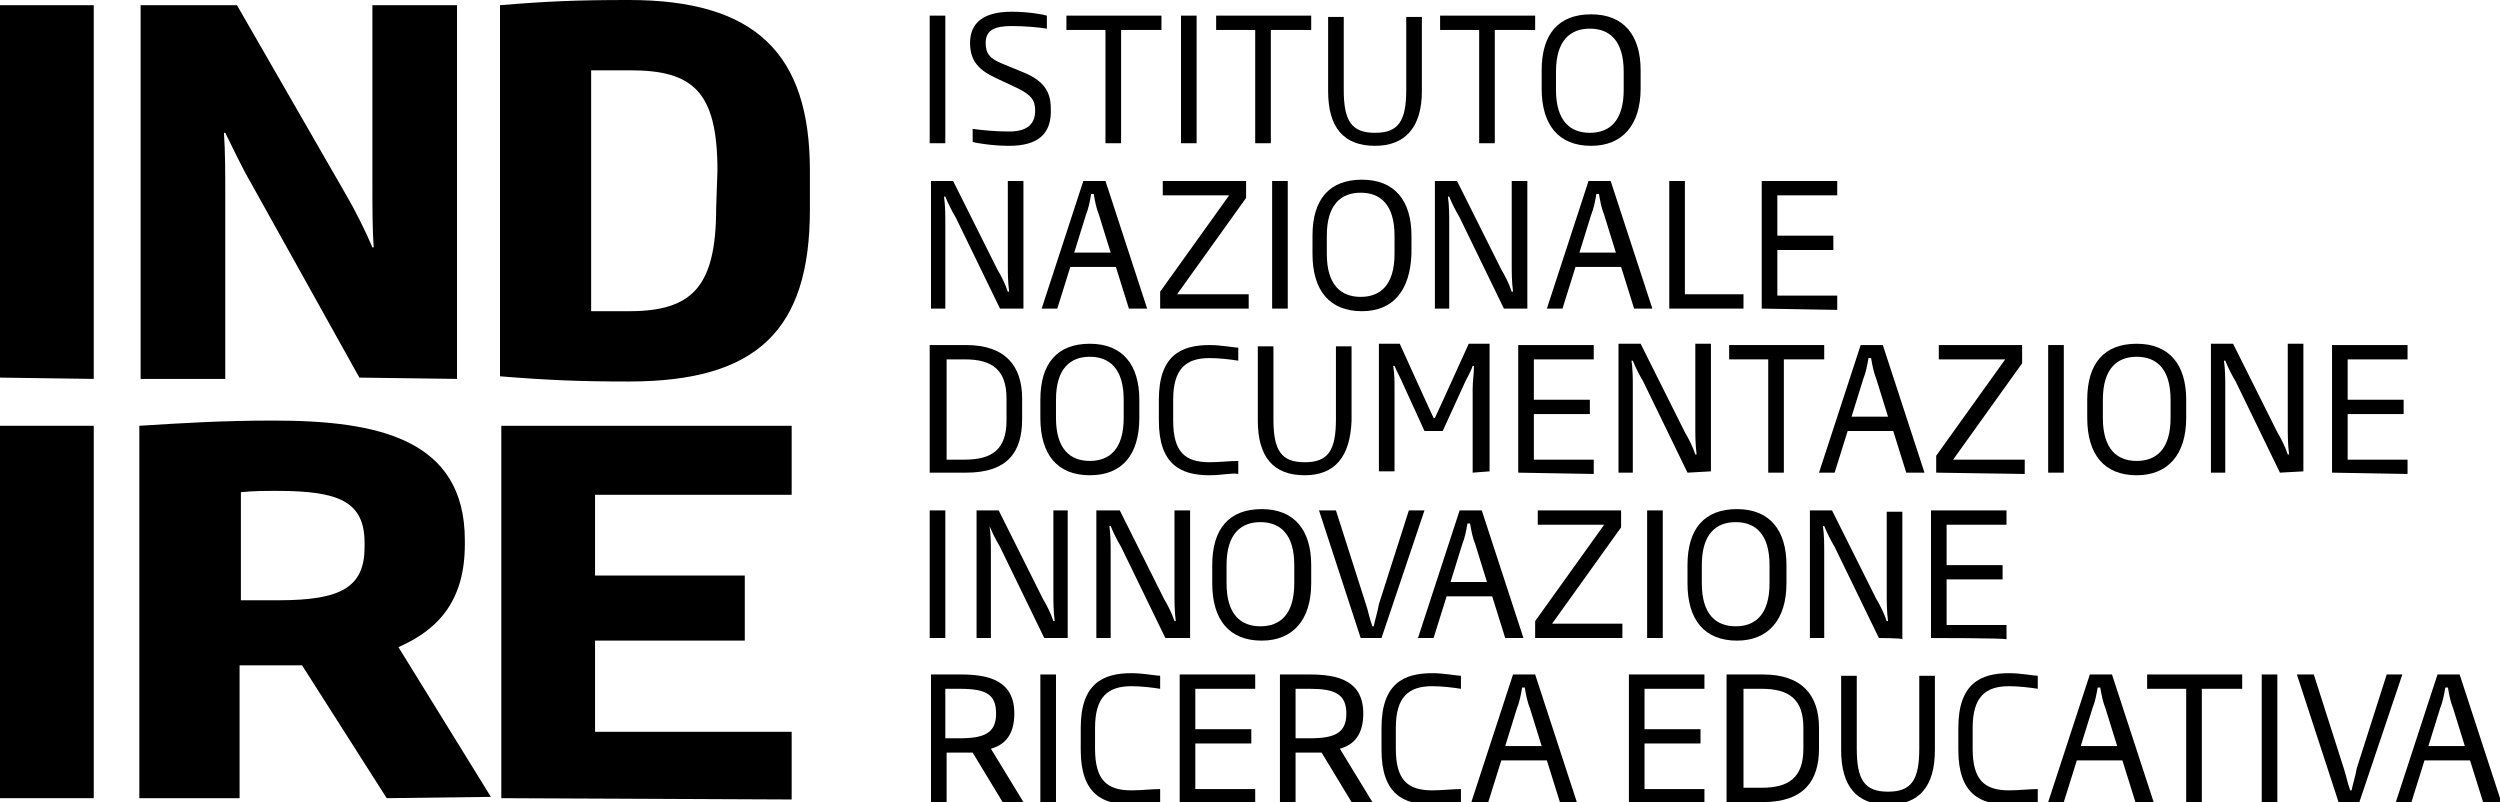 <?xml version="1.0" encoding="utf-8"?>
<!-- Generator: Adobe Illustrator 25.4.1, SVG Export Plug-In . SVG Version: 6.00 Build 0)  -->
<svg version="1.1" id="Livello_1" xmlns="http://www.w3.org/2000/svg" xmlns:xlink="http://www.w3.org/1999/xlink" x="0px" y="0px"
	 viewBox="0 0 192 61.6" style="enable-background:new 0 0 192 61.6;" xml:space="preserve">
<g>
	<g>
		<path d="M71.4,11V1.2h1.2V11H71.4L71.4,11z"/>
		<path d="M77.5,11.2c-1.2,0-2.5-0.2-2.8-0.3v-1c0.8,0.1,1.7,0.2,2.8,0.2c1.3,0,2-0.5,2-1.6c0-0.8-0.3-1.2-1.3-1.7L76.5,6
			c-1.3-0.6-2-1.3-2-2.7c0-1.6,1.1-2.4,3.2-2.4c1.2,0,2.4,0.2,2.7,0.3v1C79.8,2.1,78.7,2,77.7,2c-1.3,0-2,0.3-2,1.3
			c0,0.8,0.3,1.2,1.3,1.6l1.7,0.7c1.4,0.6,2,1.4,2,2.7C80.8,10.3,79.7,11.2,77.5,11.2z"/>
		<path d="M86.1,2.3V11h-1.2V2.3h-3V1.2h7.3v1.1H86.1z"/>
		<path d="M90.7,11V1.2h1.2V11H90.7L90.7,11z"/>
		<path d="M97.6,2.3V11h-1.2V2.3h-3V1.2h7.3v1.1H97.6z"/>
		<path d="M105.6,11.2c-2.4,0-3.6-1.4-3.6-4.2V1.3h1.2v5.6c0,2.4,0.6,3.3,2.4,3.3s2.4-0.9,2.4-3.3V1.3h1.2V7
			C109.2,9.8,107.9,11.2,105.6,11.2z"/>
		<path d="M114.8,2.3V11h-1.2V2.3h-3V1.2h7.3v1.1H114.8z"/>
		<path d="M122.2,11.2c-2.5,0-3.8-1.6-3.8-4.4V5.4c0-2.8,1.3-4.3,3.8-4.3s3.8,1.6,3.8,4.3v1.4C126,9.6,124.6,11.2,122.2,11.2z
			 M124.7,5.5c0-2.4-1.1-3.3-2.6-3.3s-2.6,0.9-2.6,3.3v1.4c0,2.4,1.1,3.3,2.6,3.3s2.6-0.9,2.6-3.3V5.5z"/>
		<path d="M76.8,23.7l-3.4-7c-0.3-0.5-0.6-1.1-0.8-1.6h-0.1c0.1,0.7,0.1,1.4,0.1,2v6.6h-1.1v-9.8h1.7l3.4,6.8
			c0.3,0.5,0.6,1.1,0.8,1.7h0.1c-0.1-0.8-0.1-1.5-0.1-2.1v-6.4h1.2v9.8H76.8z"/>
		<path d="M86.7,23.7l-1-3.2h-3.5l-1,3.2H80l3.2-9.8h1.7l3.2,9.8H86.7z M84.4,16.5c-0.2-0.5-0.3-1-0.4-1.6h-0.2
			c-0.1,0.6-0.2,1.1-0.4,1.6l-0.9,2.9h2.8L84.4,16.5z"/>
		<path d="M89.1,23.7v-1.3l5.3-7.4h-5.1v-1.1h6.4v1.3l-5.3,7.4h5.5v1.1H89.1z"/>
		<path d="M97.7,23.7v-9.8h1.2v9.8C98.9,23.7,97.7,23.7,97.7,23.7z"/>
		<path d="M104.6,23.9c-2.5,0-3.8-1.6-3.8-4.4v-1.4c0-2.8,1.3-4.3,3.8-4.3s3.8,1.6,3.8,4.3v1.4C108.3,22.3,107,23.9,104.6,23.9z
			 M107.1,18.1c0-2.4-1.1-3.3-2.6-3.3s-2.6,0.9-2.6,3.3v1.4c0,2.4,1.1,3.3,2.6,3.3s2.6-0.9,2.6-3.3V18.1z"/>
		<path d="M115.5,23.7l-3.4-7c-0.3-0.5-0.6-1.1-0.8-1.6h-0.1c0.1,0.7,0.1,1.4,0.1,2v6.6h-1.1v-9.8h1.7l3.4,6.8
			c0.3,0.5,0.6,1.1,0.8,1.7h0.1c-0.1-0.8-0.1-1.5-0.1-2.1v-6.4h1.2v9.8C117.3,23.7,115.5,23.7,115.5,23.7z"/>
		<path d="M125.5,23.7l-1-3.2H121l-1,3.2h-1.2l3.2-9.8h1.7l3.2,9.8H125.5z M123.2,16.5c-0.2-0.5-0.3-1-0.4-1.6h-0.2
			c-0.1,0.6-0.2,1.1-0.4,1.6l-0.9,2.9h2.8L123.2,16.5z"/>
		<path d="M128.2,23.7v-9.8h1.2v8.7h4.5v1.1L128.2,23.7L128.2,23.7z"/>
		<path d="M135.3,23.7v-9.8h5.8V15h-4.6v3.1h4.3v1.1h-4.3v3.5h4.6v1.1L135.3,23.7L135.3,23.7z"/>
		<path d="M74.2,36.3h-2.8v-9.8h2.8c3,0,4.3,1.6,4.3,4.1v1.6C78.5,34.7,77.4,36.3,74.2,36.3z M77.3,30.6c0-2.2-1.1-3-3.2-3h-1.4v7.7
			h1.4c2.1,0,3.2-0.8,3.2-3V30.6z"/>
		<path d="M83.7,36.5c-2.5,0-3.8-1.6-3.8-4.4v-1.4c0-2.8,1.3-4.3,3.8-4.3s3.8,1.6,3.8,4.3v1.4C87.5,34.9,86.2,36.5,83.7,36.5z
			 M86.3,30.7c0-2.4-1.1-3.3-2.6-3.3s-2.6,0.9-2.6,3.3v1.4c0,2.4,1.1,3.3,2.6,3.3s2.6-0.9,2.6-3.3V30.7z"/>
		<path d="M92.9,36.5c-2.2,0-3.9-0.8-3.9-4.2v-1.6c0-3.4,1.7-4.2,3.9-4.2c0.9,0,1.9,0.2,2.2,0.2v1c-0.6-0.1-1.5-0.2-2.2-0.2
			c-1.8,0-2.8,0.8-2.8,3.2v1.6c0,2.4,0.9,3.2,2.8,3.2c0.7,0,1.6-0.1,2.2-0.1v1C94.7,36.3,93.8,36.5,92.9,36.5z"/>
		<path d="M100.2,36.5c-2.4,0-3.6-1.4-3.6-4.2v-5.7h1.2v5.6c0,2.4,0.6,3.3,2.4,3.3s2.4-0.9,2.4-3.3v-5.6h1.2v5.7
			C103.7,35.1,102.5,36.5,100.2,36.5z"/>
		<path d="M113.1,36.3v-6.4c0-0.7,0.1-1.1,0.1-1.8h-0.1c-0.2,0.6-0.5,1-0.7,1.5l-1.6,3.5h-1.4l-1.6-3.5c-0.2-0.5-0.5-1-0.7-1.5H107
			c0.1,0.7,0.1,1.1,0.1,1.8v6.3h-1.2v-9.8h1.6l2,4.4c0.2,0.4,0.4,0.9,0.6,1.3h0.1c0.2-0.4,0.4-0.9,0.6-1.3l2-4.4h1.6v9.8L113.1,36.3
			L113.1,36.3z"/>
		<path d="M116.6,36.3v-9.8h5.8v1.1h-4.6v3.1h4.3v1.1h-4.3v3.5h4.6v1.1L116.6,36.3L116.6,36.3z"/>
		<path d="M129.6,36.3l-3.4-7c-0.3-0.5-0.6-1.1-0.8-1.6h-0.1c0.1,0.7,0.1,1.4,0.1,2v6.6h-1.1v-9.9h1.7l3.4,6.8
			c0.3,0.5,0.6,1.1,0.8,1.7h0.1c-0.1-0.8-0.1-1.5-0.1-2.1v-6.4h1.2v9.8L129.6,36.3L129.6,36.3z"/>
		<path d="M137,27.6v8.7h-1.2v-8.7h-3v-1.1h7.3v1.1H137z"/>
		<path d="M146.4,36.3l-1-3.2h-3.5l-1,3.2h-1.2l3.2-9.8h1.7l3.2,9.8H146.4z M144.1,29.1c-0.2-0.5-0.3-1-0.4-1.6h-0.2
			c-0.1,0.6-0.2,1.1-0.4,1.6l-0.9,2.9h2.8L144.1,29.1z"/>
		<path d="M148.7,36.3V35l5.3-7.4h-5.1v-1.1h6.4v1.4l-5.3,7.4h5.5v1.1L148.7,36.3L148.7,36.3z"/>
		<path d="M157.3,36.3v-9.8h1.2v9.8H157.3L157.3,36.3z"/>
		<path d="M164.1,36.5c-2.5,0-3.8-1.6-3.8-4.4v-1.4c0-2.8,1.3-4.3,3.8-4.3s3.8,1.6,3.8,4.3v1.4C167.9,34.9,166.5,36.5,164.1,36.5z
			 M166.7,30.7c0-2.4-1.1-3.3-2.6-3.3s-2.6,0.9-2.6,3.3v1.4c0,2.4,1.1,3.3,2.6,3.3s2.6-0.9,2.6-3.3V30.7z"/>
		<path d="M175.1,36.3l-3.4-7c-0.3-0.5-0.6-1.1-0.8-1.6h-0.1c0.1,0.7,0.1,1.4,0.1,2v6.6h-1.1v-9.9h1.7l3.4,6.8
			c0.3,0.5,0.6,1.1,0.8,1.7h0.1c-0.1-0.8-0.1-1.5-0.1-2.1v-6.4h1.2v9.8L175.1,36.3L175.1,36.3z"/>
		<path d="M179.1,36.3v-9.8h5.8v1.1h-4.6v3.1h4.3v1.1h-4.3v3.5h4.6v1.1L179.1,36.3L179.1,36.3z"/>
		<path d="M71.4,49v-9.8h1.2V49C72.7,49,71.4,49,71.4,49z"/>
		<path d="M80.2,49l-3.4-7c-0.3-0.5-0.6-1.1-0.8-1.6l0,0c0.1,0.7,0.1,1.4,0.1,2V49H75v-9.8h1.7l3.4,6.8c0.3,0.5,0.6,1.1,0.8,1.7H81
			c-0.1-0.8-0.1-1.5-0.1-2.1v-6.4H82V49H80.2z"/>
		<path d="M89.5,49l-3.4-7c-0.3-0.5-0.6-1.1-0.8-1.6h-0.1c0.1,0.7,0.1,1.4,0.1,2V49h-1.1v-9.8H86l3.4,6.8c0.3,0.5,0.6,1.1,0.8,1.7
			h0.1c-0.1-0.8-0.1-1.5-0.1-2.1v-6.4h1.2V49C91.3,49,89.5,49,89.5,49z"/>
		<path d="M96.9,49.2c-2.5,0-3.8-1.6-3.8-4.4v-1.4c0-2.8,1.3-4.3,3.8-4.3s3.8,1.6,3.8,4.3v1.4C100.7,47.6,99.3,49.2,96.9,49.2z
			 M99.4,43.4c0-2.4-1.1-3.3-2.6-3.3s-2.6,0.9-2.6,3.3v1.4c0,2.4,1.1,3.3,2.6,3.3s2.6-0.9,2.6-3.3V43.4z"/>
		<path d="M106.1,49h-1.6l-3.2-9.8h1.3l2.3,7.2c0.2,0.6,0.3,1.2,0.5,1.7h0.1c0.1-0.5,0.3-1.1,0.4-1.7l2.3-7.2h1.2L106.1,49z"/>
		<path d="M115.6,49l-1-3.2h-3.5l-1,3.2h-1.2l3.2-9.8h1.7L117,49H115.6z M113.3,41.8c-0.2-0.5-0.3-1-0.4-1.6h-0.2
			c-0.1,0.6-0.2,1.1-0.4,1.6l-0.9,2.9h2.8L113.3,41.8z"/>
		<path d="M117.9,49v-1.3l5.3-7.4h-5.1v-1.1h6.4v1.3l-5.3,7.4h5.4V49H117.9z"/>
		<path d="M126.5,49v-9.8h1.2V49C127.8,49,126.5,49,126.5,49z"/>
		<path d="M133.4,49.2c-2.5,0-3.8-1.6-3.8-4.4v-1.4c0-2.8,1.3-4.3,3.8-4.3s3.8,1.6,3.8,4.3v1.4C137.2,47.6,135.8,49.2,133.4,49.2z
			 M135.9,43.4c0-2.4-1.1-3.3-2.6-3.3s-2.6,0.9-2.6,3.3v1.4c0,2.4,1.1,3.3,2.6,3.3s2.6-0.9,2.6-3.3V43.4z"/>
		<path d="M144.3,49l-3.4-7c-0.3-0.5-0.6-1.1-0.8-1.6H140c0.1,0.7,0.1,1.4,0.1,2V49H139v-9.8h1.7l3.4,6.8c0.3,0.5,0.6,1.1,0.8,1.7
			h0.1c-0.1-0.8-0.1-1.5-0.1-2.1v-6.3h1.2v9.8C146.1,49,144.3,49,144.3,49z"/>
		<path d="M148.3,49v-9.8h5.8v1.1h-4.6v3.1h4.3v1.1h-4.3V48h4.6v1.1C154.1,49,148.3,49,148.3,49z"/>
		<path d="M77,61.6l-2.3-3.8c-0.3,0-0.6,0-0.9,0h-1.1v3.8h-1.2v-9.8h2.3c2.2,0,4.1,0.5,4.1,3c0,1.6-0.7,2.4-1.8,2.7l2.5,4.1L77,61.6
			L77,61.6z M73.7,52.9h-1.1v3.8h1.1c1.9,0,2.8-0.4,2.8-1.9S75.7,52.9,73.7,52.9z"/>
		<path d="M79.9,61.6v-9.8h1.2v9.8H79.9z"/>
		<path d="M86.9,61.8c-2.2,0-3.9-0.8-3.9-4.2v-1.7c0-3.4,1.7-4.2,3.9-4.2c0.9,0,1.9,0.2,2.2,0.2v1c-0.6-0.1-1.5-0.2-2.2-0.2
			c-1.8,0-2.8,0.8-2.8,3.2v1.6c0,2.4,0.9,3.2,2.8,3.2c0.7,0,1.6-0.1,2.2-0.1v1C88.7,61.6,87.7,61.8,86.9,61.8z"/>
		<path d="M90.6,61.6v-9.8h5.8v1.1h-4.6V56h4.3v1.1h-4.3v3.5h4.6v1.1L90.6,61.6L90.6,61.6z"/>
		<path d="M103.8,61.6l-2.3-3.8c-0.3,0-0.6,0-0.9,0h-1.1v3.8h-1.2v-9.8h2.3c2.2,0,4.1,0.5,4.1,3c0,1.6-0.7,2.4-1.8,2.7l2.5,4.1
			L103.8,61.6L103.8,61.6z M100.6,52.9h-1.1v3.8h1.1c1.9,0,2.8-0.4,2.8-1.9S102.5,52.9,100.6,52.9z"/>
		<path d="M110,61.8c-2.2,0-3.9-0.8-3.9-4.2v-1.7c0-3.4,1.7-4.2,3.9-4.2c0.9,0,1.9,0.2,2.2,0.2v1c-0.6-0.1-1.5-0.2-2.2-0.2
			c-1.8,0-2.8,0.8-2.8,3.2v1.6c0,2.4,0.9,3.2,2.8,3.2c0.7,0,1.6-0.1,2.2-0.1v1C111.9,61.6,110.9,61.8,110,61.8z"/>
		<path d="M119.8,61.6l-1-3.2h-3.5l-1,3.2H113l3.2-9.8h1.7l3.2,9.8H119.8z M117.5,54.4c-0.2-0.5-0.3-1-0.4-1.6h-0.2
			c-0.1,0.6-0.2,1.1-0.4,1.6l-0.9,2.9h2.8L117.5,54.4z"/>
		<path d="M125.1,61.6v-9.8h5.8v1.1h-4.6V56h4.3v1.1h-4.3v3.5h4.6v1.1L125.1,61.6L125.1,61.6z"/>
		<path d="M135.4,61.6h-2.8v-9.8h2.8c3,0,4.3,1.6,4.3,4.1v1.6C139.7,60,138.5,61.6,135.4,61.6z M138.5,55.9c0-2.2-1.1-3-3.2-3h-1.4
			v7.6h1.4c2.1,0,3.2-0.8,3.2-3V55.9z"/>
		<path d="M145,61.8c-2.4,0-3.6-1.4-3.6-4.2v-5.7h1.2v5.6c0,2.4,0.6,3.3,2.4,3.3c1.8,0,2.4-0.9,2.4-3.3v-5.6h1.2v5.7
			C148.6,60.4,147.4,61.8,145,61.8z"/>
		<path d="M154.3,61.8c-2.2,0-3.9-0.8-3.9-4.2v-1.7c0-3.4,1.7-4.2,3.9-4.2c0.9,0,1.9,0.2,2.2,0.2v1c-0.6-0.1-1.5-0.2-2.2-0.2
			c-1.8,0-2.8,0.8-2.8,3.2v1.6c0,2.4,0.9,3.2,2.8,3.2c0.7,0,1.6-0.1,2.2-0.1v1C156.2,61.6,155.2,61.8,154.3,61.8z"/>
		<path d="M164,61.6l-1-3.2h-3.5l-1,3.2h-1.2l3.2-9.8h1.7l3.2,9.8H164z M161.7,54.4c-0.2-0.5-0.3-1-0.4-1.6h-0.2
			c-0.1,0.6-0.2,1.1-0.4,1.6l-0.9,2.9h2.8L161.7,54.4z"/>
		<path d="M169.1,52.9v8.7h-1.2v-8.7h-3v-1.1h7.3v1.1H169.1z"/>
		<path d="M173.7,61.6v-9.8h1.2v9.8H173.7z"/>
		<path d="M181.2,61.6h-1.6l-3.2-9.8h1.3L180,59c0.2,0.6,0.3,1.2,0.5,1.7h0.1c0.1-0.5,0.3-1.1,0.4-1.7l2.3-7.2h1.2L181.2,61.6z"/>
		<path d="M190.7,61.6l-1-3.2h-3.5l-1,3.2H184l3.2-9.8h1.7l3.2,9.8H190.7z M188.4,54.4c-0.2-0.5-0.3-1-0.4-1.6h-0.2
			c-0.1,0.6-0.2,1.1-0.4,1.6l-0.9,2.9h2.8L188.4,54.4z"/>
	</g>
	<g>
		<path d="M0,29V0.4h7.2v28.7L0,29L0,29z"/>
		<path d="M27.6,29l-8.3-14.9c-0.7-1.2-1.4-2.7-2-3.9h-0.1c0.1,1.5,0.1,3.1,0.1,4.7v14.2h-6.5V0.4h7.4L26.6,15c0.7,1.2,1.5,2.8,2,4
			h0.1c-0.1-1.3-0.1-3.2-0.1-4.9V0.4h6.5v28.7L27.6,29L27.6,29z"/>
		<path d="M48.3,29.3c-3.7,0-6.2-0.1-9.9-0.4V0.4C42,0.1,44.3,0,48.3,0C58,0,62.2,4.1,62.2,13.1v3C62.2,25.3,58.2,29.3,48.3,29.3z
			 M55.1,13.1c0-6.1-1.9-7.7-6.7-7.7h-3v18.5h2.9c4.8,0,6.7-1.8,6.7-7.9L55.1,13.1L55.1,13.1z"/>
		<path d="M0,61.3V32.7h7.2v28.6H0z"/>
		<path d="M29.7,61.3l-6.5-10.2h-4.8v10.2h-7.7V32.7c3.2-0.2,6.3-0.4,10.3-0.4c8,0,14.7,1.4,14.7,9.2v0.3c0,4.2-1.9,6.5-5.1,7.9
			l7.1,11.5L29.7,61.3L29.7,61.3z M28,41.7c0-3.2-2-4-6.7-4c-1,0-1.8,0-2.8,0.1v8.3h2.9c4.8,0,6.6-1,6.6-4.1V41.7z"/>
		<path d="M38.5,61.3V32.7h22.3V38H45.7v6.2h11.5v5H45.7v7h15.1v5.2L38.5,61.3L38.5,61.3z"/>
	</g>
</g>
</svg>
